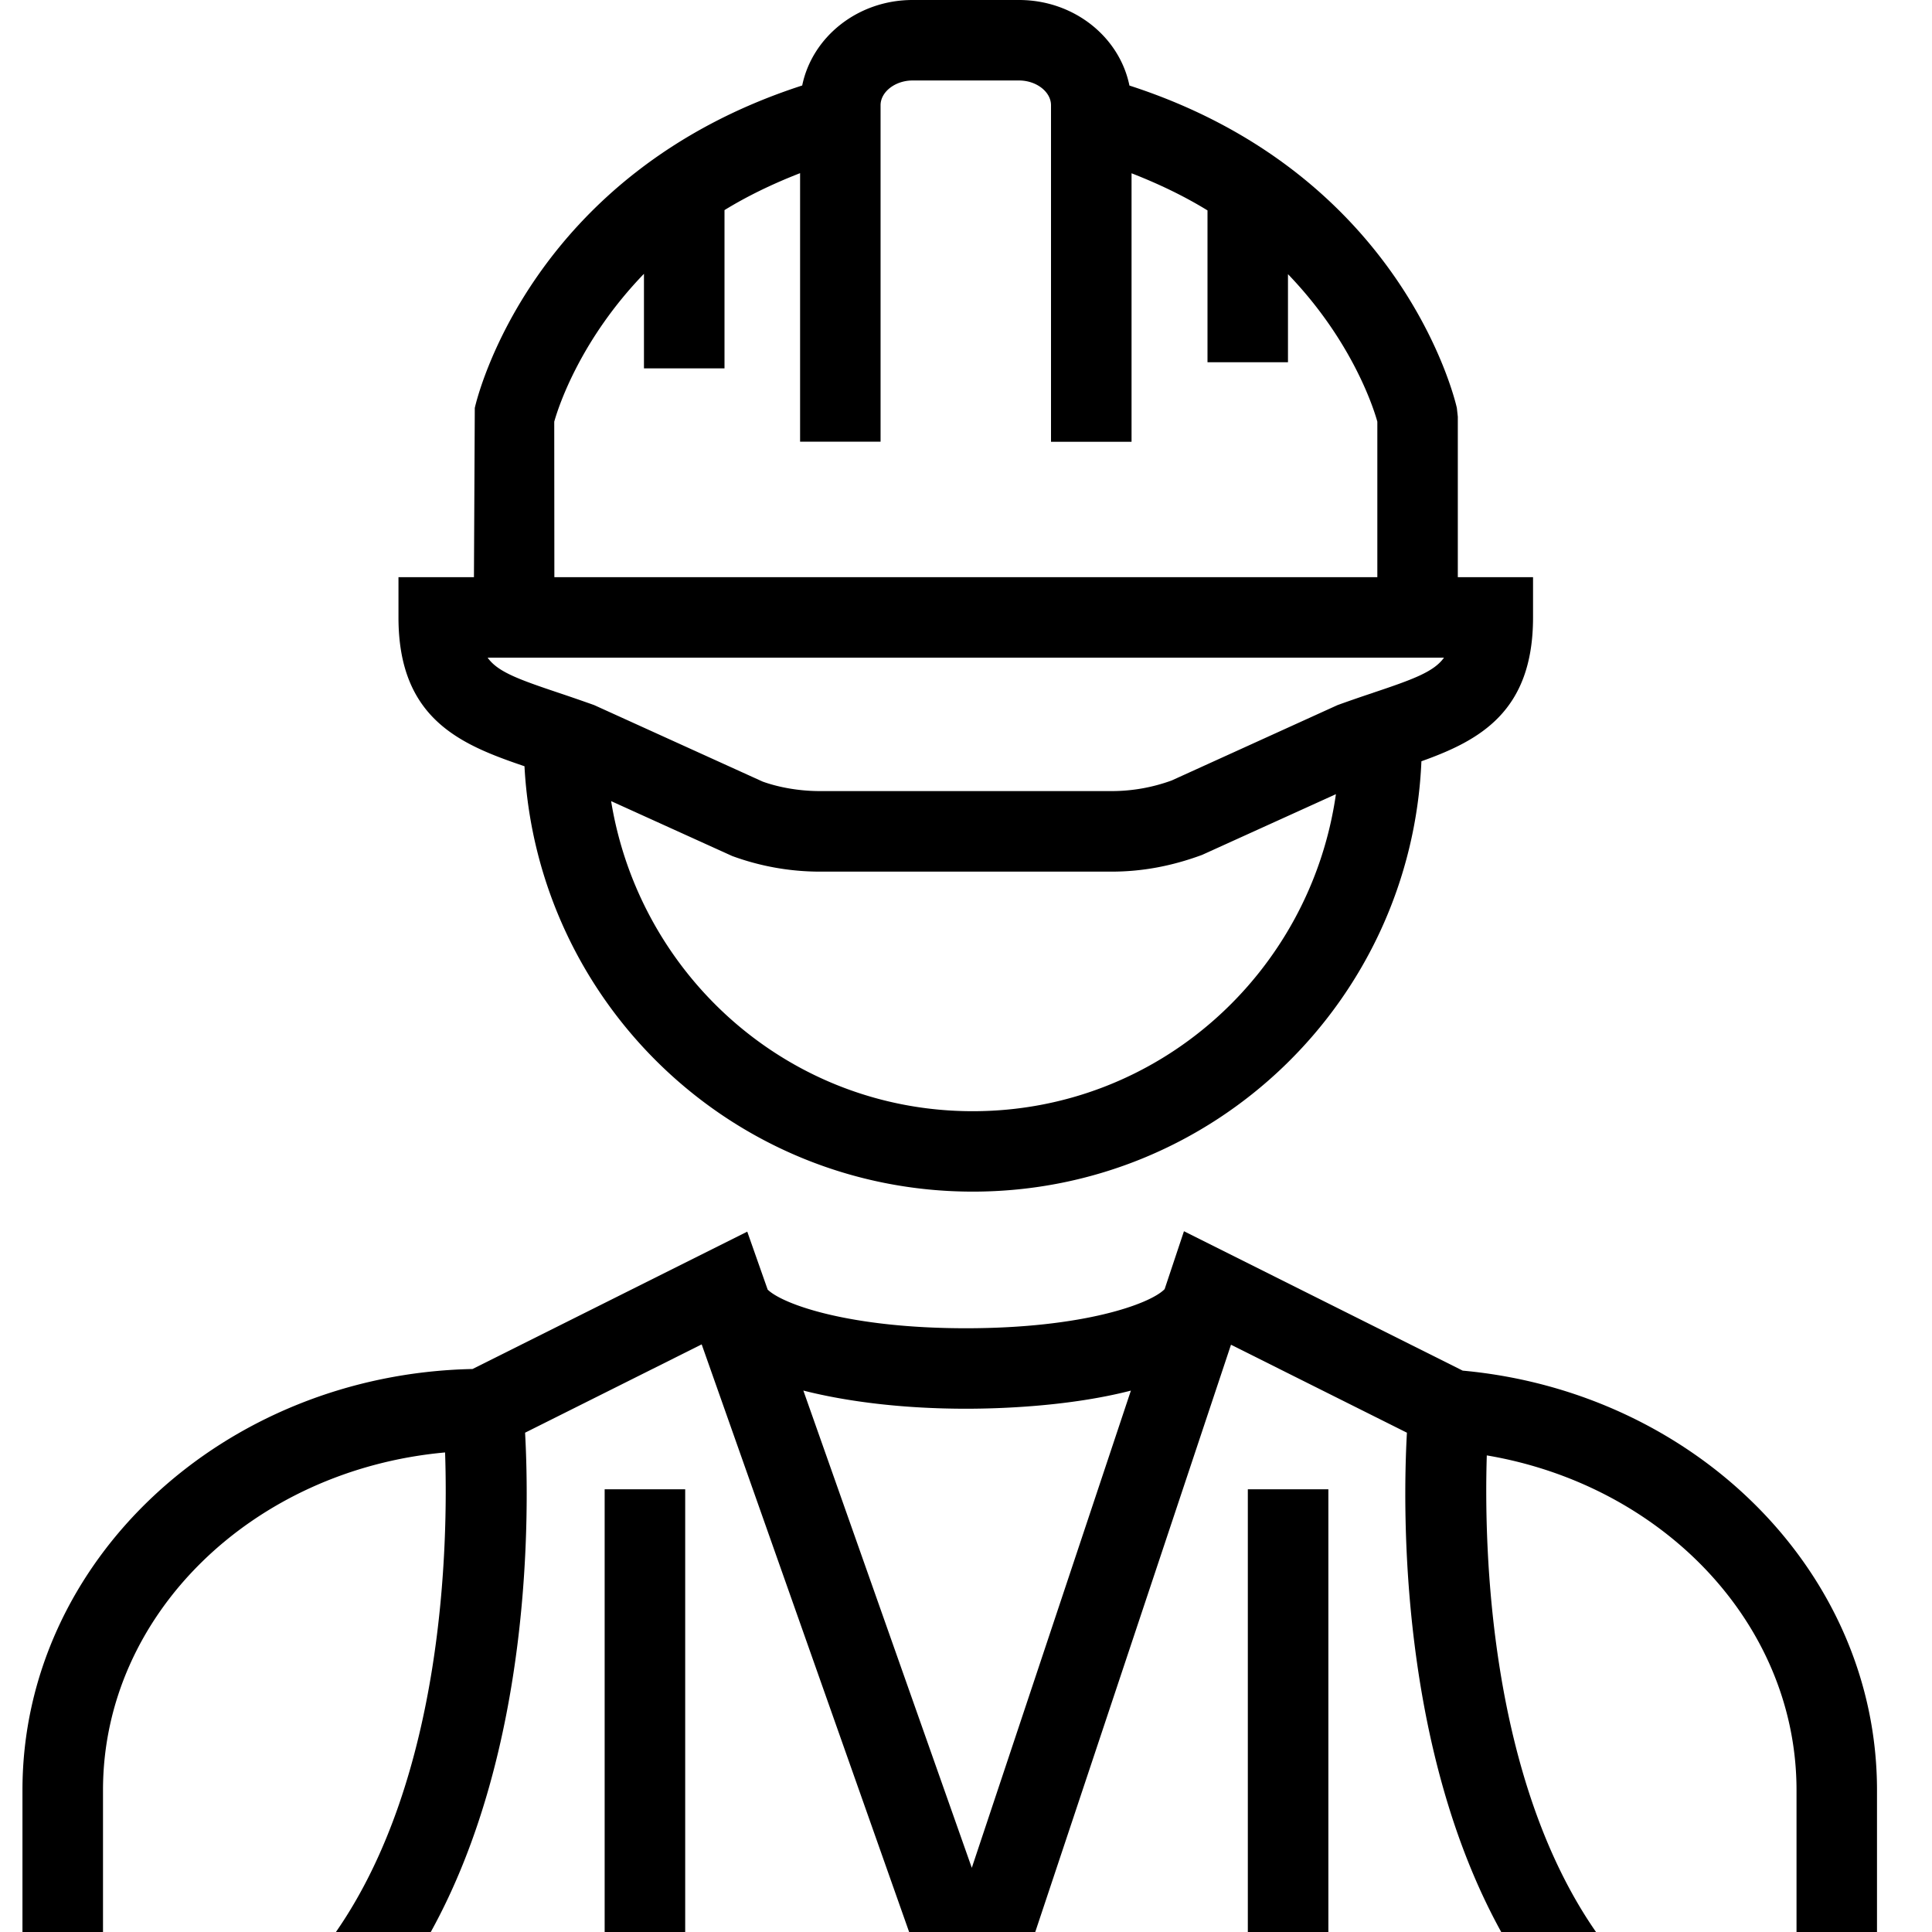 <svg xml:space="preserve" viewBox="0 0 32 32" xmlns="http://www.w3.org/2000/svg"><g id="icon">
  <path d="M8.687 12.69c.209 3.926 3.448 7.047 7.426 7.047 4.005 0 7.262-3.164 7.43-7.128.963-.344 1.849-.821 1.849-2.382V9.56h-1.246V6.902l-.016-.145c-.036-.164-.927-3.886-5.423-5.34C18.542.61 17.787 0 16.878 0h-1.763c-.907 0-1.663.611-1.828 1.416C8.79 2.871 7.9 6.594 7.864 6.757L7.85 9.56h-1.25v.667c0 1.688 1.038 2.108 2.086 2.464m7.426 5.714c-3.034 0-5.518-2.233-5.99-5.136l2.007.91c.468.171.957.258 1.454.258h4.826c.496 0 .986-.087 1.501-.277l2.217-1.006c-.423 2.96-2.94 5.251-6.015 5.251m6.628-6.929q-.279.092-.587.203l-2.746 1.248a2.9 2.9 0 0 1-.998.176h-4.826c-.34 0-.676-.059-.95-.157L9.84 11.678q-.31-.11-.588-.203c-.667-.224-1.01-.348-1.175-.582h15.84c-.167.234-.508.358-1.176.582M9.18 6.985c.078-.281.45-1.377 1.486-2.45v1.566H12V3.48q.553-.34 1.252-.612v4.448h1.333V1.743c0-.222.243-.41.53-.41h1.763c.288 0 .53.188.53.41v5.574h1.334V2.87q.703.274 1.258.615V6h1.333V4.541c1.034 1.074 1.404 2.167 1.48 2.443V9.56H9.182zm.835 17.682h1.334V32h-1.334zm10.653 0h1.334V32h-1.334zm3.559-1.965-4.617-2.309-.32.959c-.237.245-1.348.648-3.291.648-1.923 0-3.03-.394-3.284-.64l-.338-.96-4.55 2.275C3.702 22.76.372 25.853.372 29.65V32h1.334v-2.349c0-2.923 2.494-5.307 5.666-5.594.052 1.52-.018 5.366-1.808 7.943h1.571c1.674-3.03 1.636-6.933 1.562-8.27l2.925-1.463L15.058 32h2.089l3.242-9.727 2.914 1.457c-.074 1.337-.112 5.24 1.562 8.27h1.57c-1.772-2.55-1.857-6.343-1.809-7.894 2.914.493 5.13 2.787 5.13 5.545V32h1.333v-2.349c0-3.615-3.014-6.596-6.861-6.949m-8.132 8.235-2.79-7.905c.754.192 1.692.301 2.694.301.545 0 1.704-.036 2.731-.3z"/>
</g></svg>
